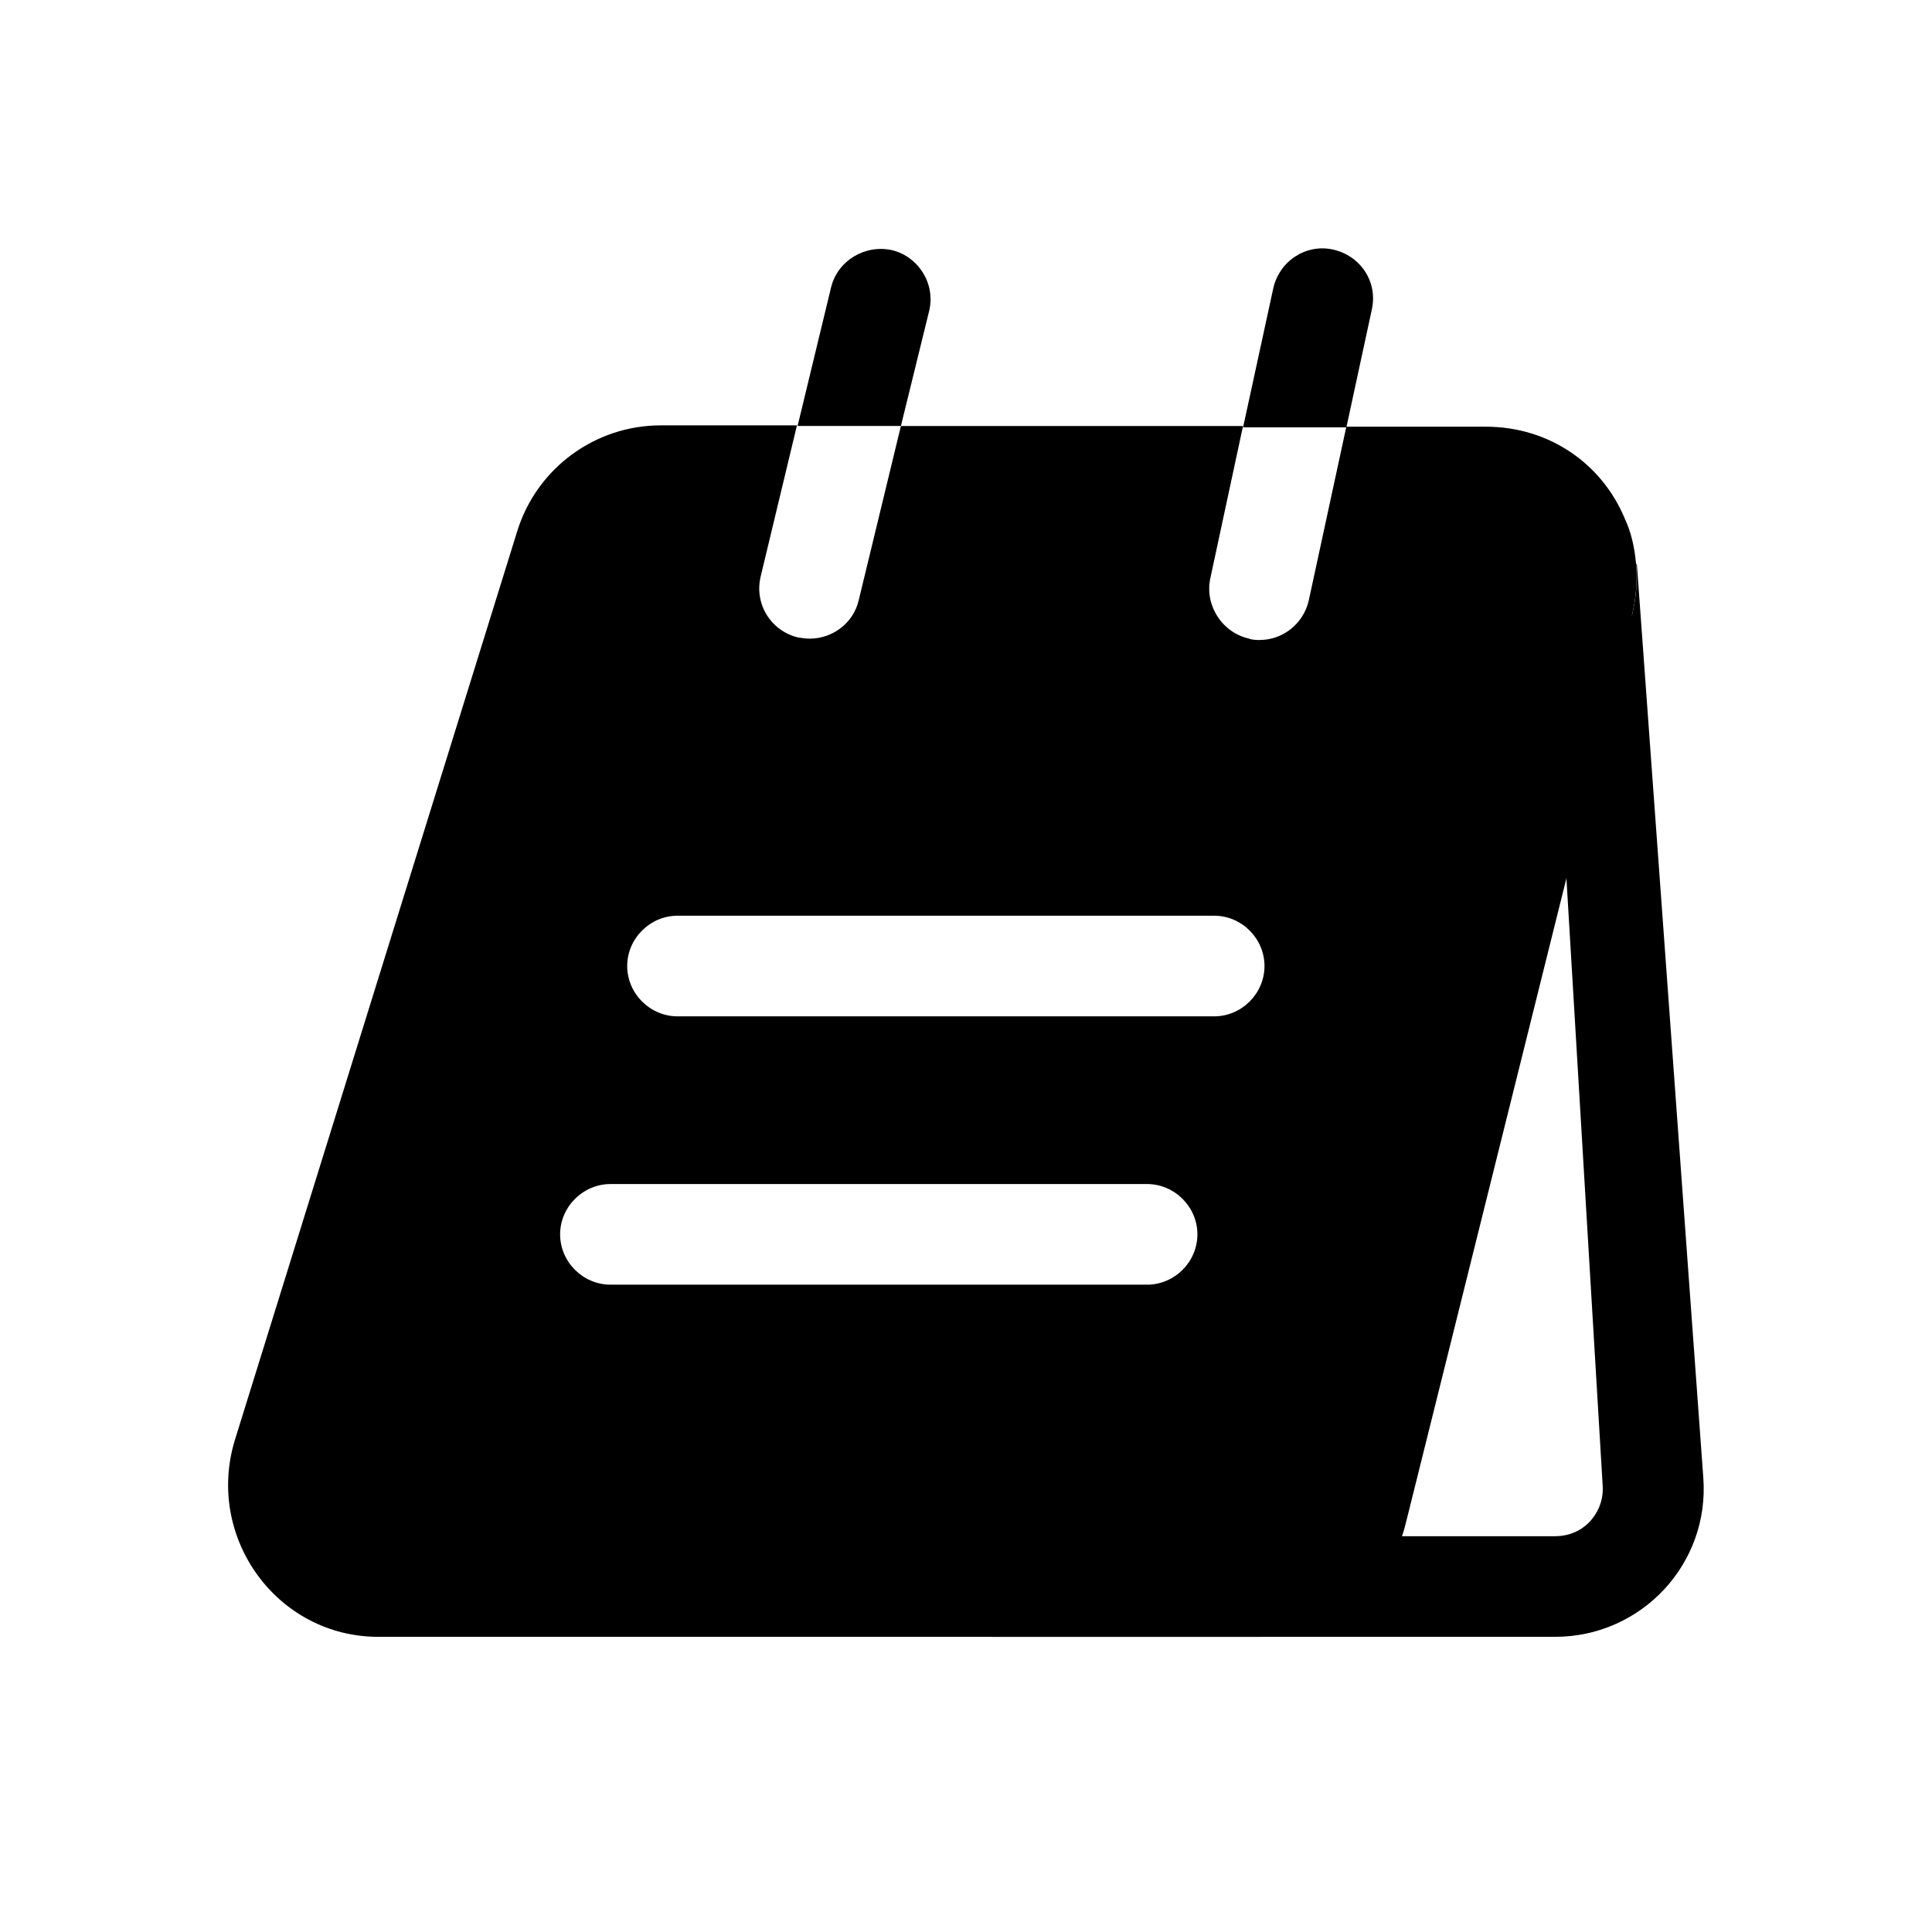 <svg width="36" height="36" viewBox="0 0 36 36" fill="none" xmlns="http://www.w3.org/2000/svg">
<path d="M29.125 15.312L29.863 27.675C29.888 28.012 29.725 28.238 29.638 28.337C29.538 28.45 29.325 28.625 28.975 28.625H25.563L28.263 15.312H29.125ZM30.5 10.5L30.488 10.525C30.513 10.825 30.488 11.137 30.413 11.45L21.2 28.363C20.9 29.625 19.775 30.5 18.475 30.5H28.975C30.588 30.5 31.863 29.137 31.738 27.525L30.5 10.5Z" fill="currentColor"/>
<path d="M17.312 5.8C17.437 5.3 17.125 4.787 16.625 4.662C16.125 4.55 15.612 4.85 15.487 5.35L14.862 7.937H16.787L17.312 5.8Z" fill="currentColor"/>
<path d="M25.563 5.763C25.675 5.25 25.35 4.763 24.838 4.65C24.338 4.538 23.838 4.863 23.725 5.375L23.163 7.963H25.088L25.563 5.763Z" fill="currentColor"/>
<path d="M30.275 9.663C29.862 8.663 28.887 7.951 27.687 7.951H25.087L24.387 11.188C24.287 11.626 23.9 11.925 23.475 11.925C23.412 11.925 23.337 11.925 23.275 11.9C22.775 11.788 22.45 11.288 22.55 10.788L23.162 7.938H16.787L16 11.188C15.9 11.613 15.512 11.9 15.087 11.9C15.012 11.9 14.937 11.888 14.862 11.876C14.362 11.751 14.05 11.251 14.175 10.738L14.85 7.926H12.312C11.087 7.926 10 8.726 9.637 9.901L4.375 26.838C3.825 28.651 5.162 30.5 7.05 30.5H23.475C24.775 30.5 25.9 29.625 26.2 28.363L30.412 11.45C30.487 11.138 30.512 10.825 30.487 10.525C30.462 10.226 30.4 9.926 30.275 9.663ZM21.375 23.938H11.375C10.862 23.938 10.437 23.513 10.437 23C10.437 22.488 10.862 22.063 11.375 22.063H21.375C21.887 22.063 22.312 22.488 22.312 23C22.312 23.513 21.887 23.938 21.375 23.938ZM22.625 18.938H12.625C12.112 18.938 11.687 18.513 11.687 18C11.687 17.488 12.112 17.063 12.625 17.063H22.625C23.137 17.063 23.562 17.488 23.562 18C23.562 18.513 23.137 18.938 22.625 18.938Z" fill="currentColor"/>
</svg>
